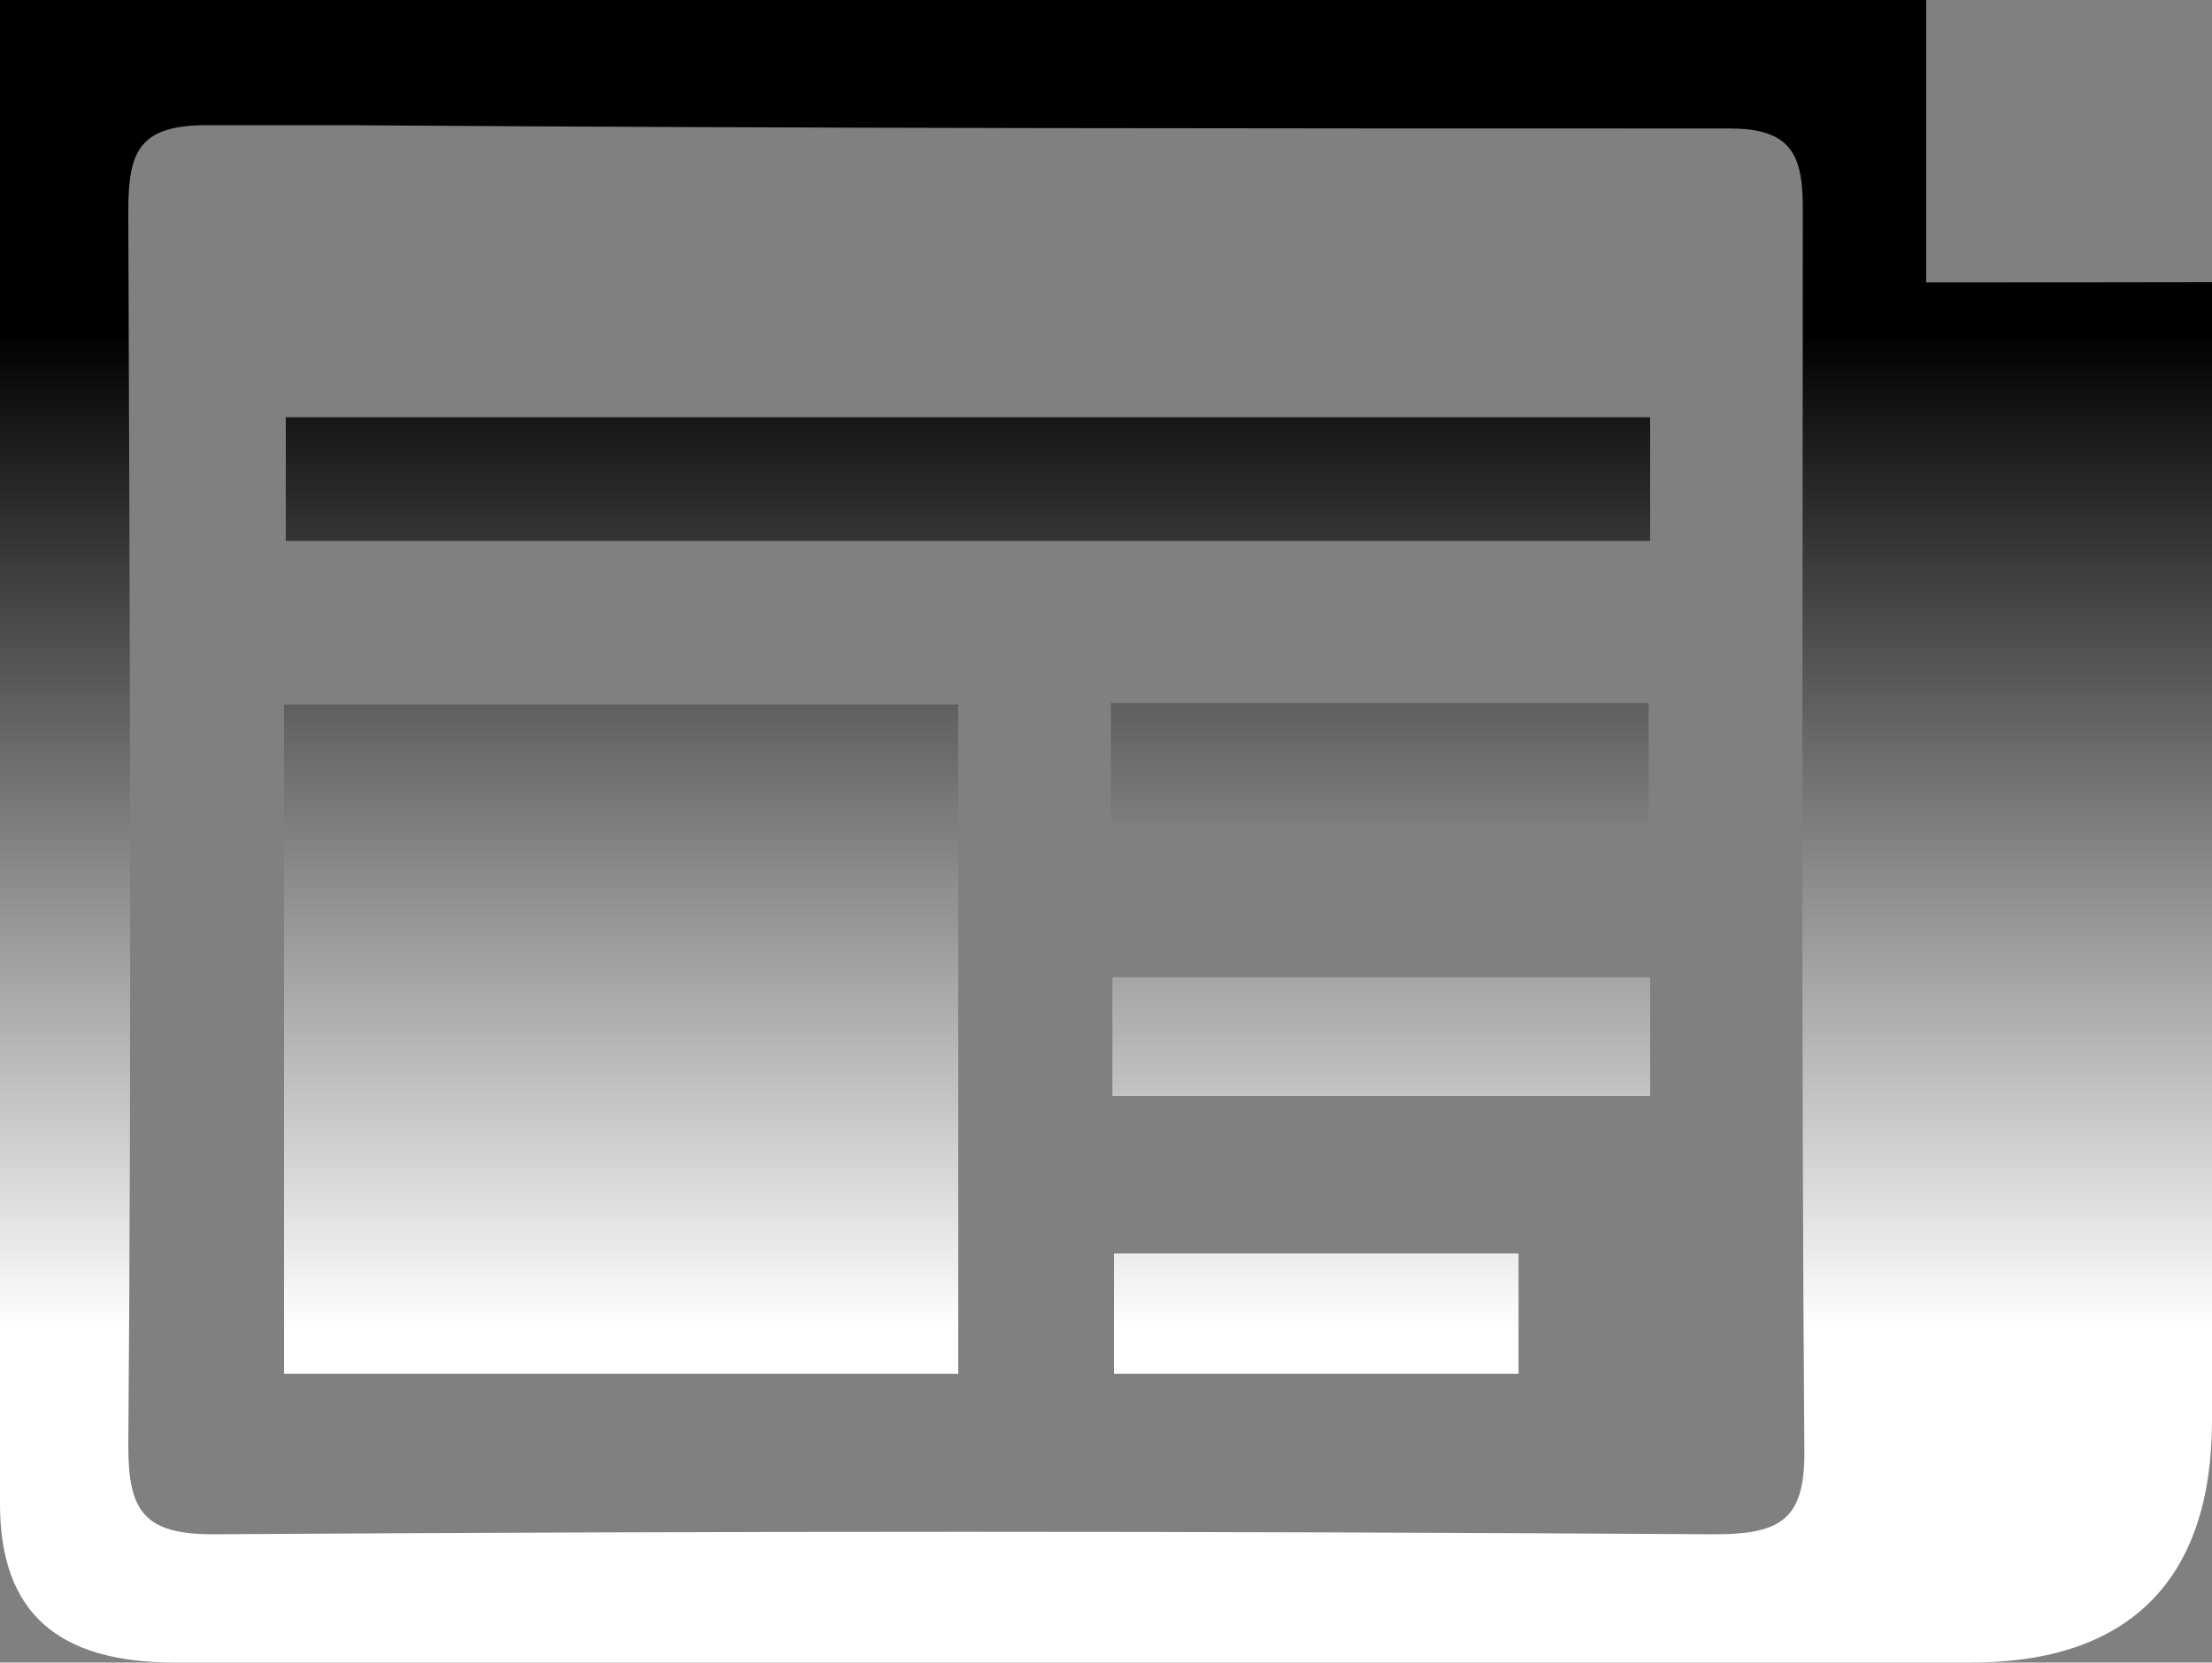 <?xml version="1.0" encoding="utf-8"?>
<!-- Generator: Adobe Illustrator 19.1.0, SVG Export Plug-In . SVG Version: 6.00 Build 0)  -->
<svg version="1.1" id="Layer_1" xmlns="http://www.w3.org/2000/svg" xmlns:xlink="http://www.w3.org/1999/xlink" x="0px" y="0px"
	 viewBox="582 -187.9 1000 751.8" style="enable-background:new 582 -187.9 1000 751.8;" xml:space="preserve">
<rect x="582" y="-187.9" width="1000" height="751.8" fill="#808080" stroke="none"/>
<style type="text/css">
	.st0{fill:url(#SVGID_1_);}
</style>
<linearGradient id="SVGID_1_" gradientUnits="userSpaceOnUse" x1="1082" y1="-187.9" x2="1082" y2="563.9">
	<stop  offset="0.2" style="stop-color:#000000"/>
	<stop  offset="0.8" style="stop-color:#FFFFFF"/>
</linearGradient>
<path class="st0" d="M710.4,433.3c0-102.3,0-201,0-302.6c100.9,0,201.7,0,304.8,0c0,100.1,0,199.6,0,302.6
	C914.4,433.3,814.2,433.3,710.4,433.3z M1328,0.8c0,20.3,0,36.3,0,55.9c-206.1,0-410.7,0-616.8,0c0-18.9,0-36.3,0-55.9
	C917.3,0.8,1121.2,0.8,1328,0.8z M1327.3,184.4c-81.3,0-161.1,0-243.1,0c0-18.9,0-34.8,0-54.4c80.6,0,160.4,0,243.1,0
	C1327.3,148.1,1327.3,164.8,1327.3,184.4z M1084.9,307.7c0-19.6,0-35.6,0-53.7c82,0,161.8,0,243.1,0c0,18.1,0,34.8,0,53.7
	C1247.5,307.7,1167.6,307.7,1084.9,307.7z M1268.5,378.9c0,18.9,0,34.8,0,54.4c-60.2,0-119.7,0-182.9,0c0-16.7,0-34.1,0-54.4
	C1144.4,378.9,1204.6,378.9,1268.5,378.9z M1452.8-60.2c0-42.8,0-85.6,0-127.7c-287.4,0-569.7,0-854.9,0c-4.4,0-8.7,0-13.1,0H582
	v30.5c0,216.3,0,433.2,0,649.5c0,49.3,26.1,71.8,79.1,71.8c270.7,0,541.4,0,812,0c71.8,0,108.9-37.7,108.9-109.6
	c0-159.7,0-319.3,0-479c0-10.9,0-22.5,0-35.6C1539.9-60.2,1493.5-60.2,1452.8-60.2z M1357,505.9c-226.4-1.5-452.1-1.5-678.5,0
	c-31.2,0-38.5-10.2-38.5-39.9c1.5-185.1,0.7-370.1,0-555.9c0-0.7,0-2.2,0-2.9c0-26.9,5.1-38.5,35.6-38.5c21,0,41.4,0,62.4,0
	c208.3,1.5,415.8,1.5,623.4,1.5c4.4,0,8.7,0,13.1,0.7c18.1,2.9,22.5,13.8,22.5,34.8c0,1.5,0,3.6,0,5.1c0,185.1-0.7,370.1,0.7,555.2
	C1398.4,498.6,1388.2,505.9,1357,505.9z"/>
</svg>
